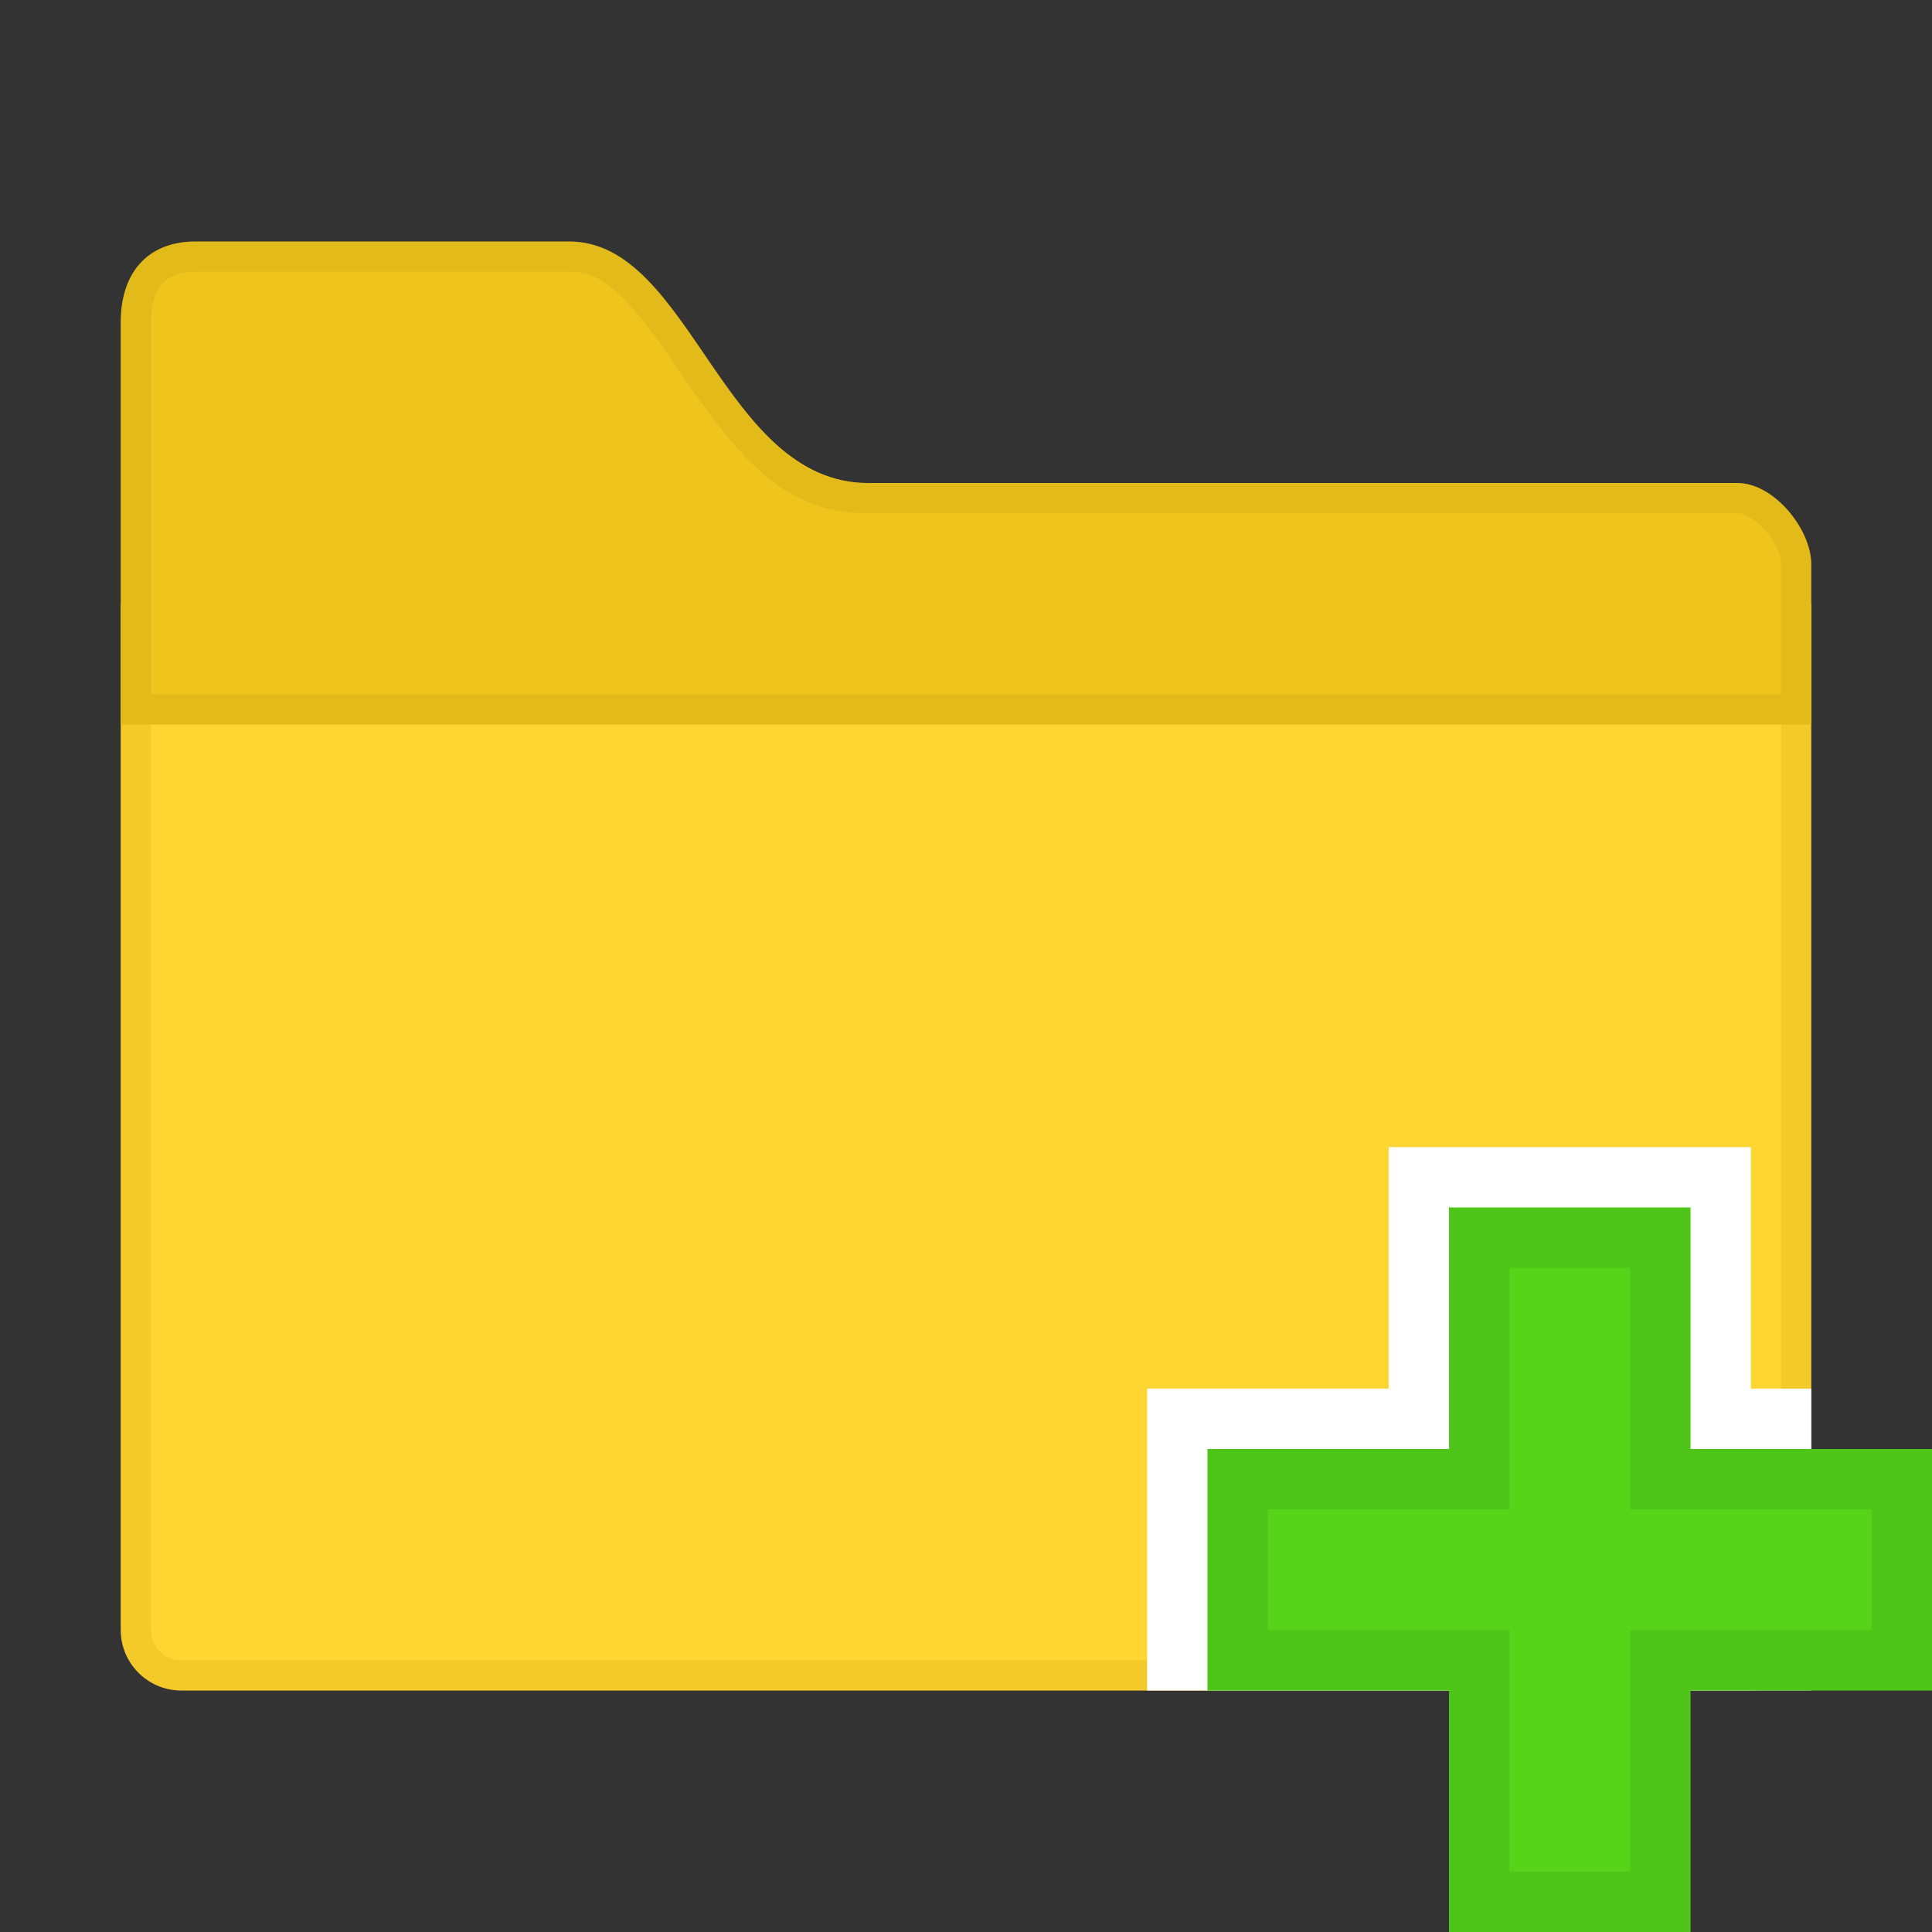 <?xml version="1.0" encoding="UTF-8" standalone="no"?>
<svg width="16px" height="16px" viewBox="0 0 16 16" version="1.1" xmlns="http://www.w3.org/2000/svg" xmlns:xlink="http://www.w3.org/1999/xlink">
    <rect x="0" y="0" width="16" height="16" fill="#333333" stroke="none"/>
    <!-- Generator: Sketch 43.2 (39069) - http://www.bohemiancoding.com/sketch -->
    <title>folder_add_16x16</title>
    <desc>Created with Sketch.</desc>
    <defs>
        <path d="M0.5,12 L13.5,12 C13.775,12 14,11.775 14,11.5 L14,3 L0,3 L0,11.5 C0,11.775 0.225,12 0.5,12 Z" id="path-1"></path>
        <path d="M13.388,2 L6.19,2 C4.984,2 4.722,0 3.714,0 L0.619,0 C0.225,0 0,0.257 0,0.667 L0,4 L14,4 L14,2.672 C14,2.386 13.694,2 13.388,2 Z" id="path-2"></path>
        <polygon id="path-3" points="5 3 5 1 3 1 3 3 1 3 1 5 3 5 3 7 5 7 5 5 7 5 7 3"></polygon>
    </defs>
    <g id="16,-24,-32-en-48-svg" stroke="none" stroke-width="1" fill="none" fill-rule="evenodd">
        <g id="folder_16x16-copy-9" transform="translate(1, 2)">
            <g id="Fill-117">
                <use fill="#FFD531" fill-rule="evenodd" xlink:href="#path-1"></use>
                <path stroke-opacity="0.2" stroke="#C5A113" stroke-width="0.25" d="M0.125,3.125 L13.875,3.125 L13.875,11.5 C13.875,11.706 13.706,11.875 13.5,11.875 L0.5,11.875 C0.294,11.875 0.125,11.706 0.125,11.5 L0.125,3.125 Z"></path>
            </g>
            <g id="Fill-116">
                <use fill="#EEC41D" fill-rule="evenodd" xlink:href="#path-2"></use>
                <path stroke-opacity="0.2" stroke="#B79616" stroke-width="0.25" d="M13.875,3.875 L0.125,3.875 L0.125,0.667 C0.125,0.318 0.302,0.125 0.619,0.125 L3.714,0.125 C4.036,0.125 4.27,0.336 4.655,0.895 C4.714,0.982 4.714,0.982 4.775,1.071 C5.291,1.825 5.627,2.125 6.19,2.125 L13.388,2.125 C13.606,2.125 13.875,2.435 13.875,2.672 L13.875,3.875 Z"></path>
            </g>
        </g>
        <g id="Add-Sign-For-#6-icons-Copy" transform="translate(9, 9)">
            <polygon id="White-Mask" fill="#FFFFFF" points="0.5 2.5 2.5 2.5 2.5 0.5 5.5 0.5 5.5 2.5 6 2.5 6 5 0.5 5"></polygon>
            <g id="add_sign_for_16-icons">
                <use fill="#57D31A" fill-rule="evenodd" xlink:href="#path-3"></use>
                <path stroke-opacity="0.2" stroke="#2C9517" stroke-width="0.5" d="M6.75,3.25 L6.75,4.75 L5,4.75 L4.75,4.75 L4.75,5 L4.75,6.75 L3.25,6.75 L3.25,5 L3.25,4.75 L3,4.75 L1.25,4.75 L1.25,3.25 L3,3.25 L3.25,3.25 L3.25,3 L3.25,1.25 L4.75,1.25 L4.75,3 L4.75,3.25 L5,3.25 L6.75,3.25 Z"></path>
            </g>
        </g>
    </g>
</svg>